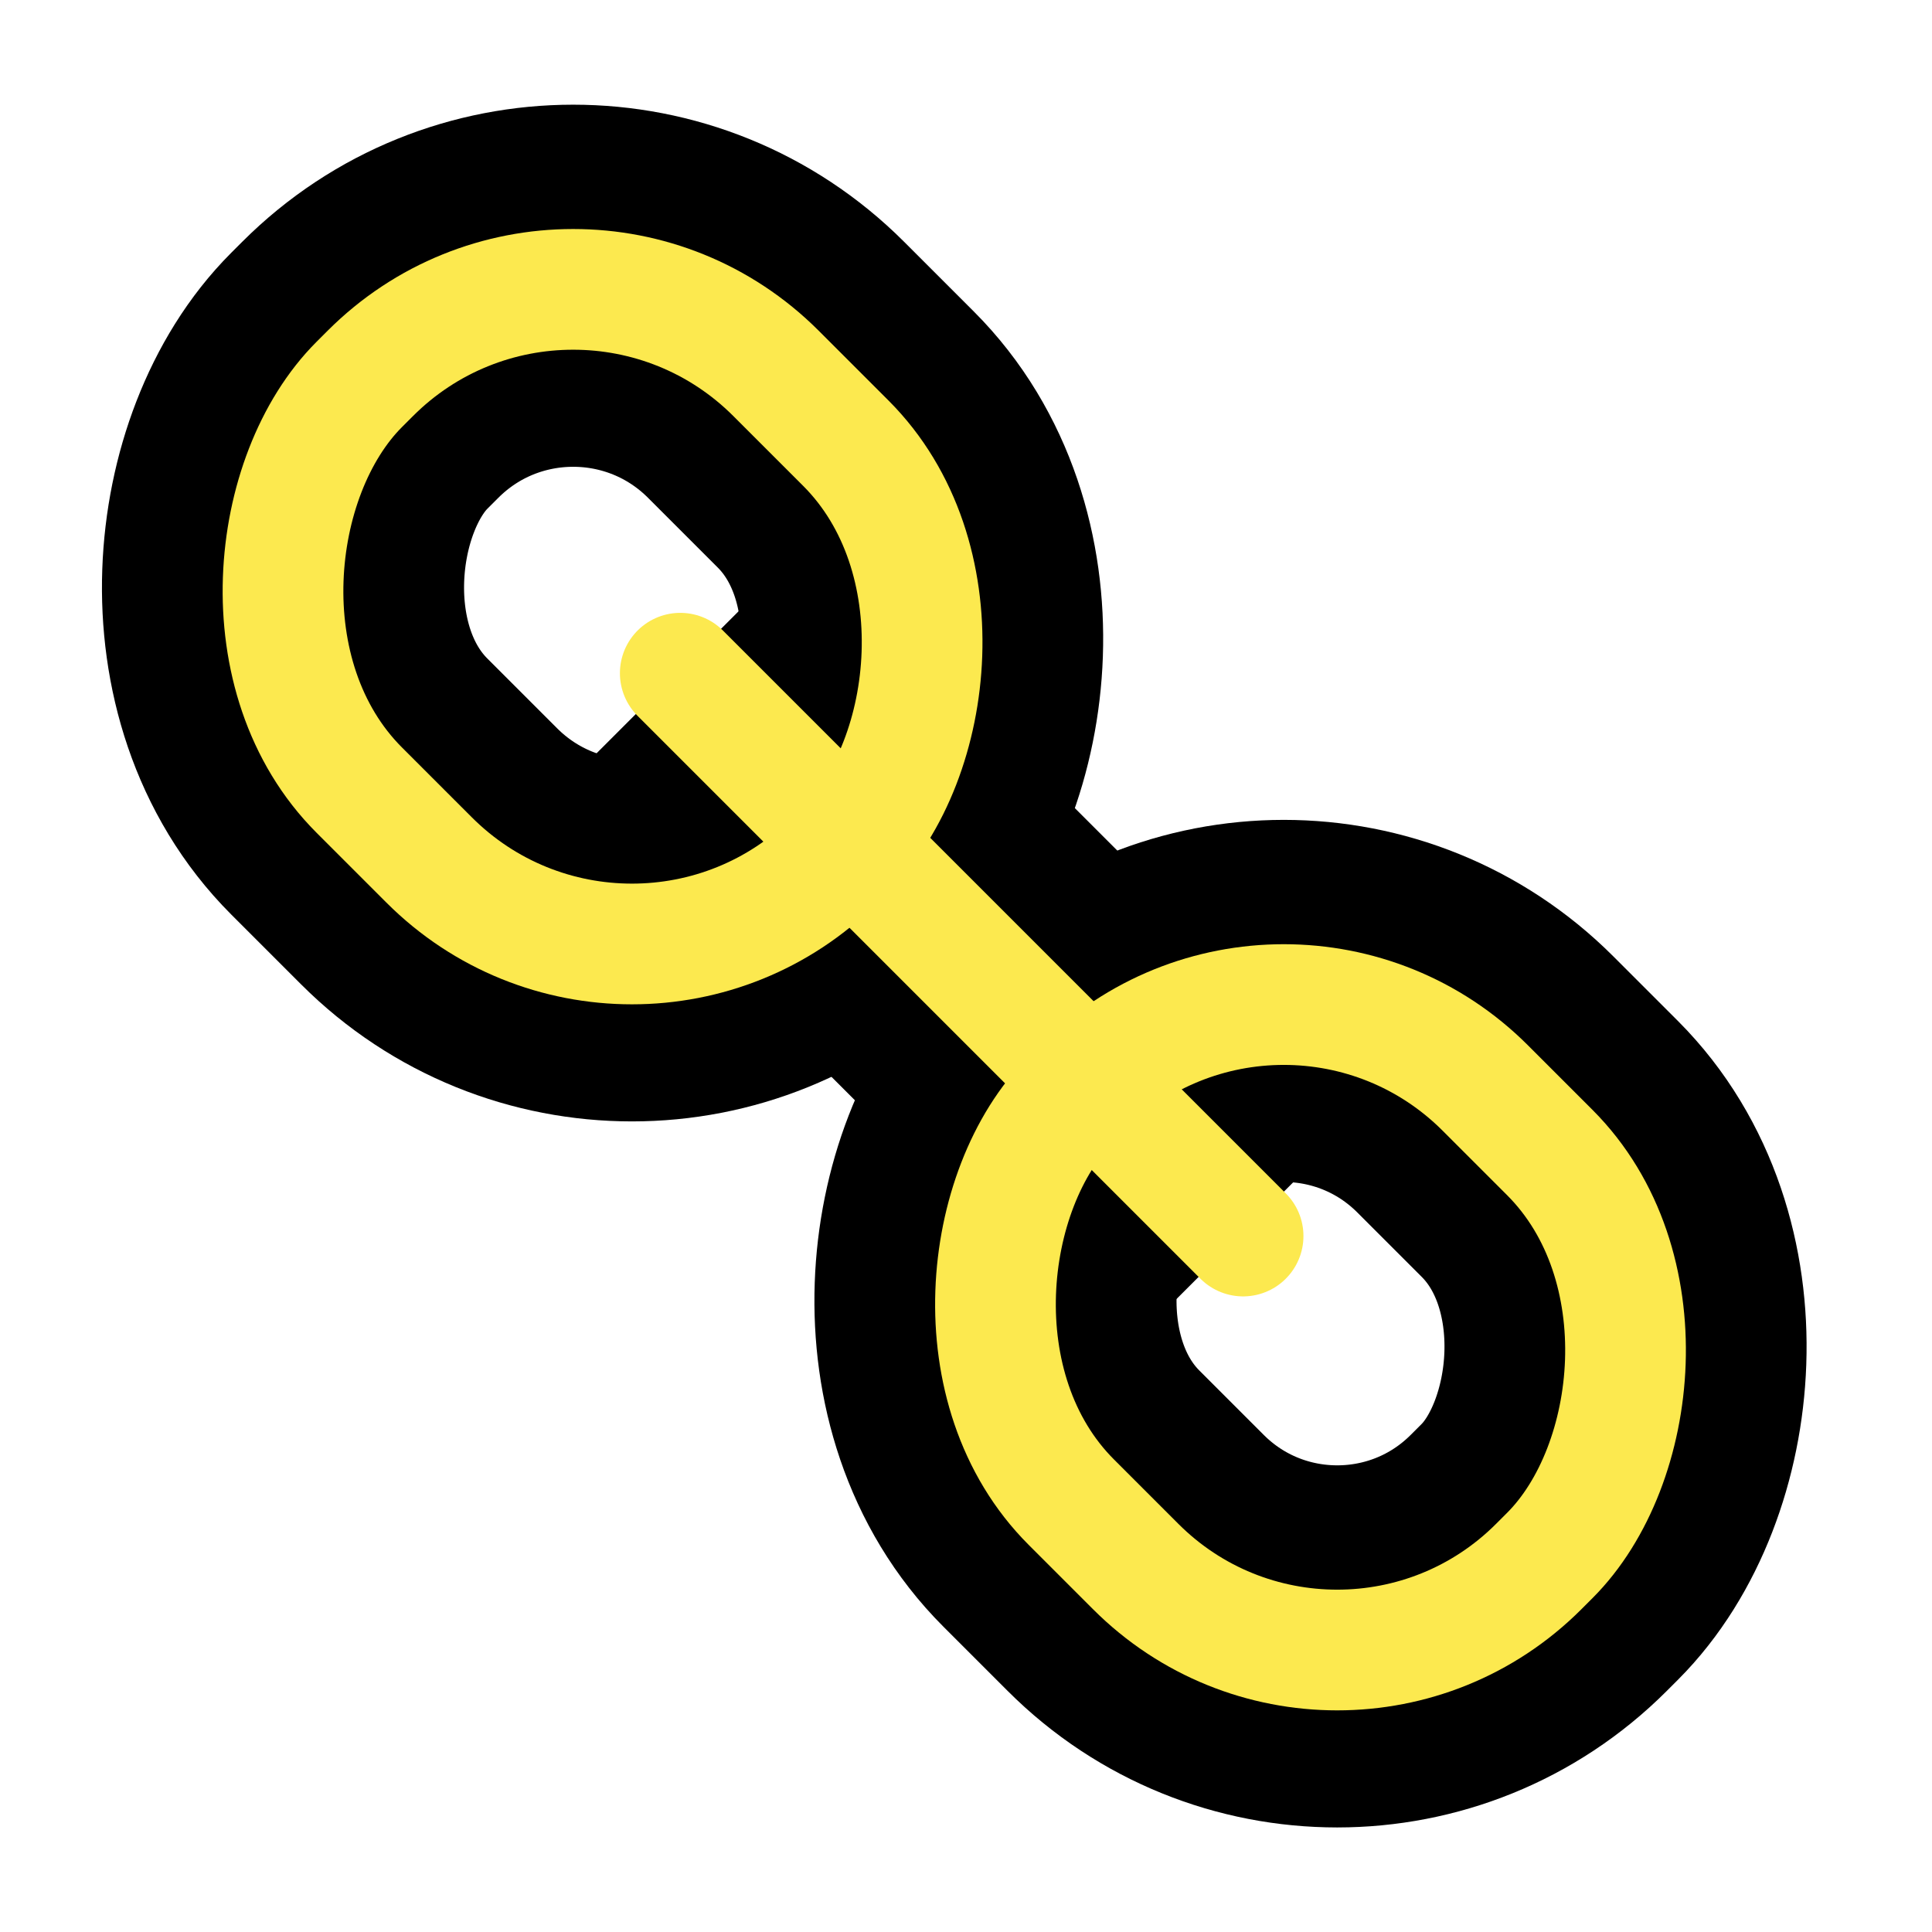 <svg xmlns="http://www.w3.org/2000/svg" width="16" height="16" xmlns:xlink="http://www.w3.org/1999/xlink"><title>image_link</title><desc>Created with Sketch.</desc><g fill="none" stroke="#000" stroke-width="3.249" transform="matrix(.923 0 0 .923 .511 1.364)"><rect width="6.034" height="5.288" x="3.259" y="-3.231" ry="2.574" transform="rotate(45)" color="#000" overflow="visible" enable-background="accumulate"/><rect width="5.932" height="5.254" x="12.31" y="-3.197" ry="2.557" transform="rotate(45)" color="#000" overflow="visible" enable-background="accumulate"/><path d="M5.55 4.53l5.05 5.05"/></g><defs><rect id="a" width="7.016" height="6.611" x=".464" y=".714" rx="2"/><mask width="7.016" height="6.611" x="0" y="0"><use xlink:href="#a"/></mask><rect id="b" width="7.016" height="6.611" x="8.559" y=".714" rx="2"/><mask width="7.016" height="6.611" x="0" y="0"><use xlink:href="#b"/></mask></defs><g fill="none" stroke="#fce94f" stroke-width="1.083" transform="matrix(.923 0 0 .923 .511 1.394)"><rect width="6.034" height="5.288" x="3.259" y="-3.231" transform="rotate(45)" ry="2.574" color="#000" overflow="visible" enable-background="accumulate"/><rect width="5.932" height="5.254" x="12.31" y="-3.197" transform="rotate(45)" ry="2.557" color="#000" overflow="visible" enable-background="accumulate"/><path d="M5.55 4.53l5.05 5.05" stroke-linecap="round"/></g></svg>